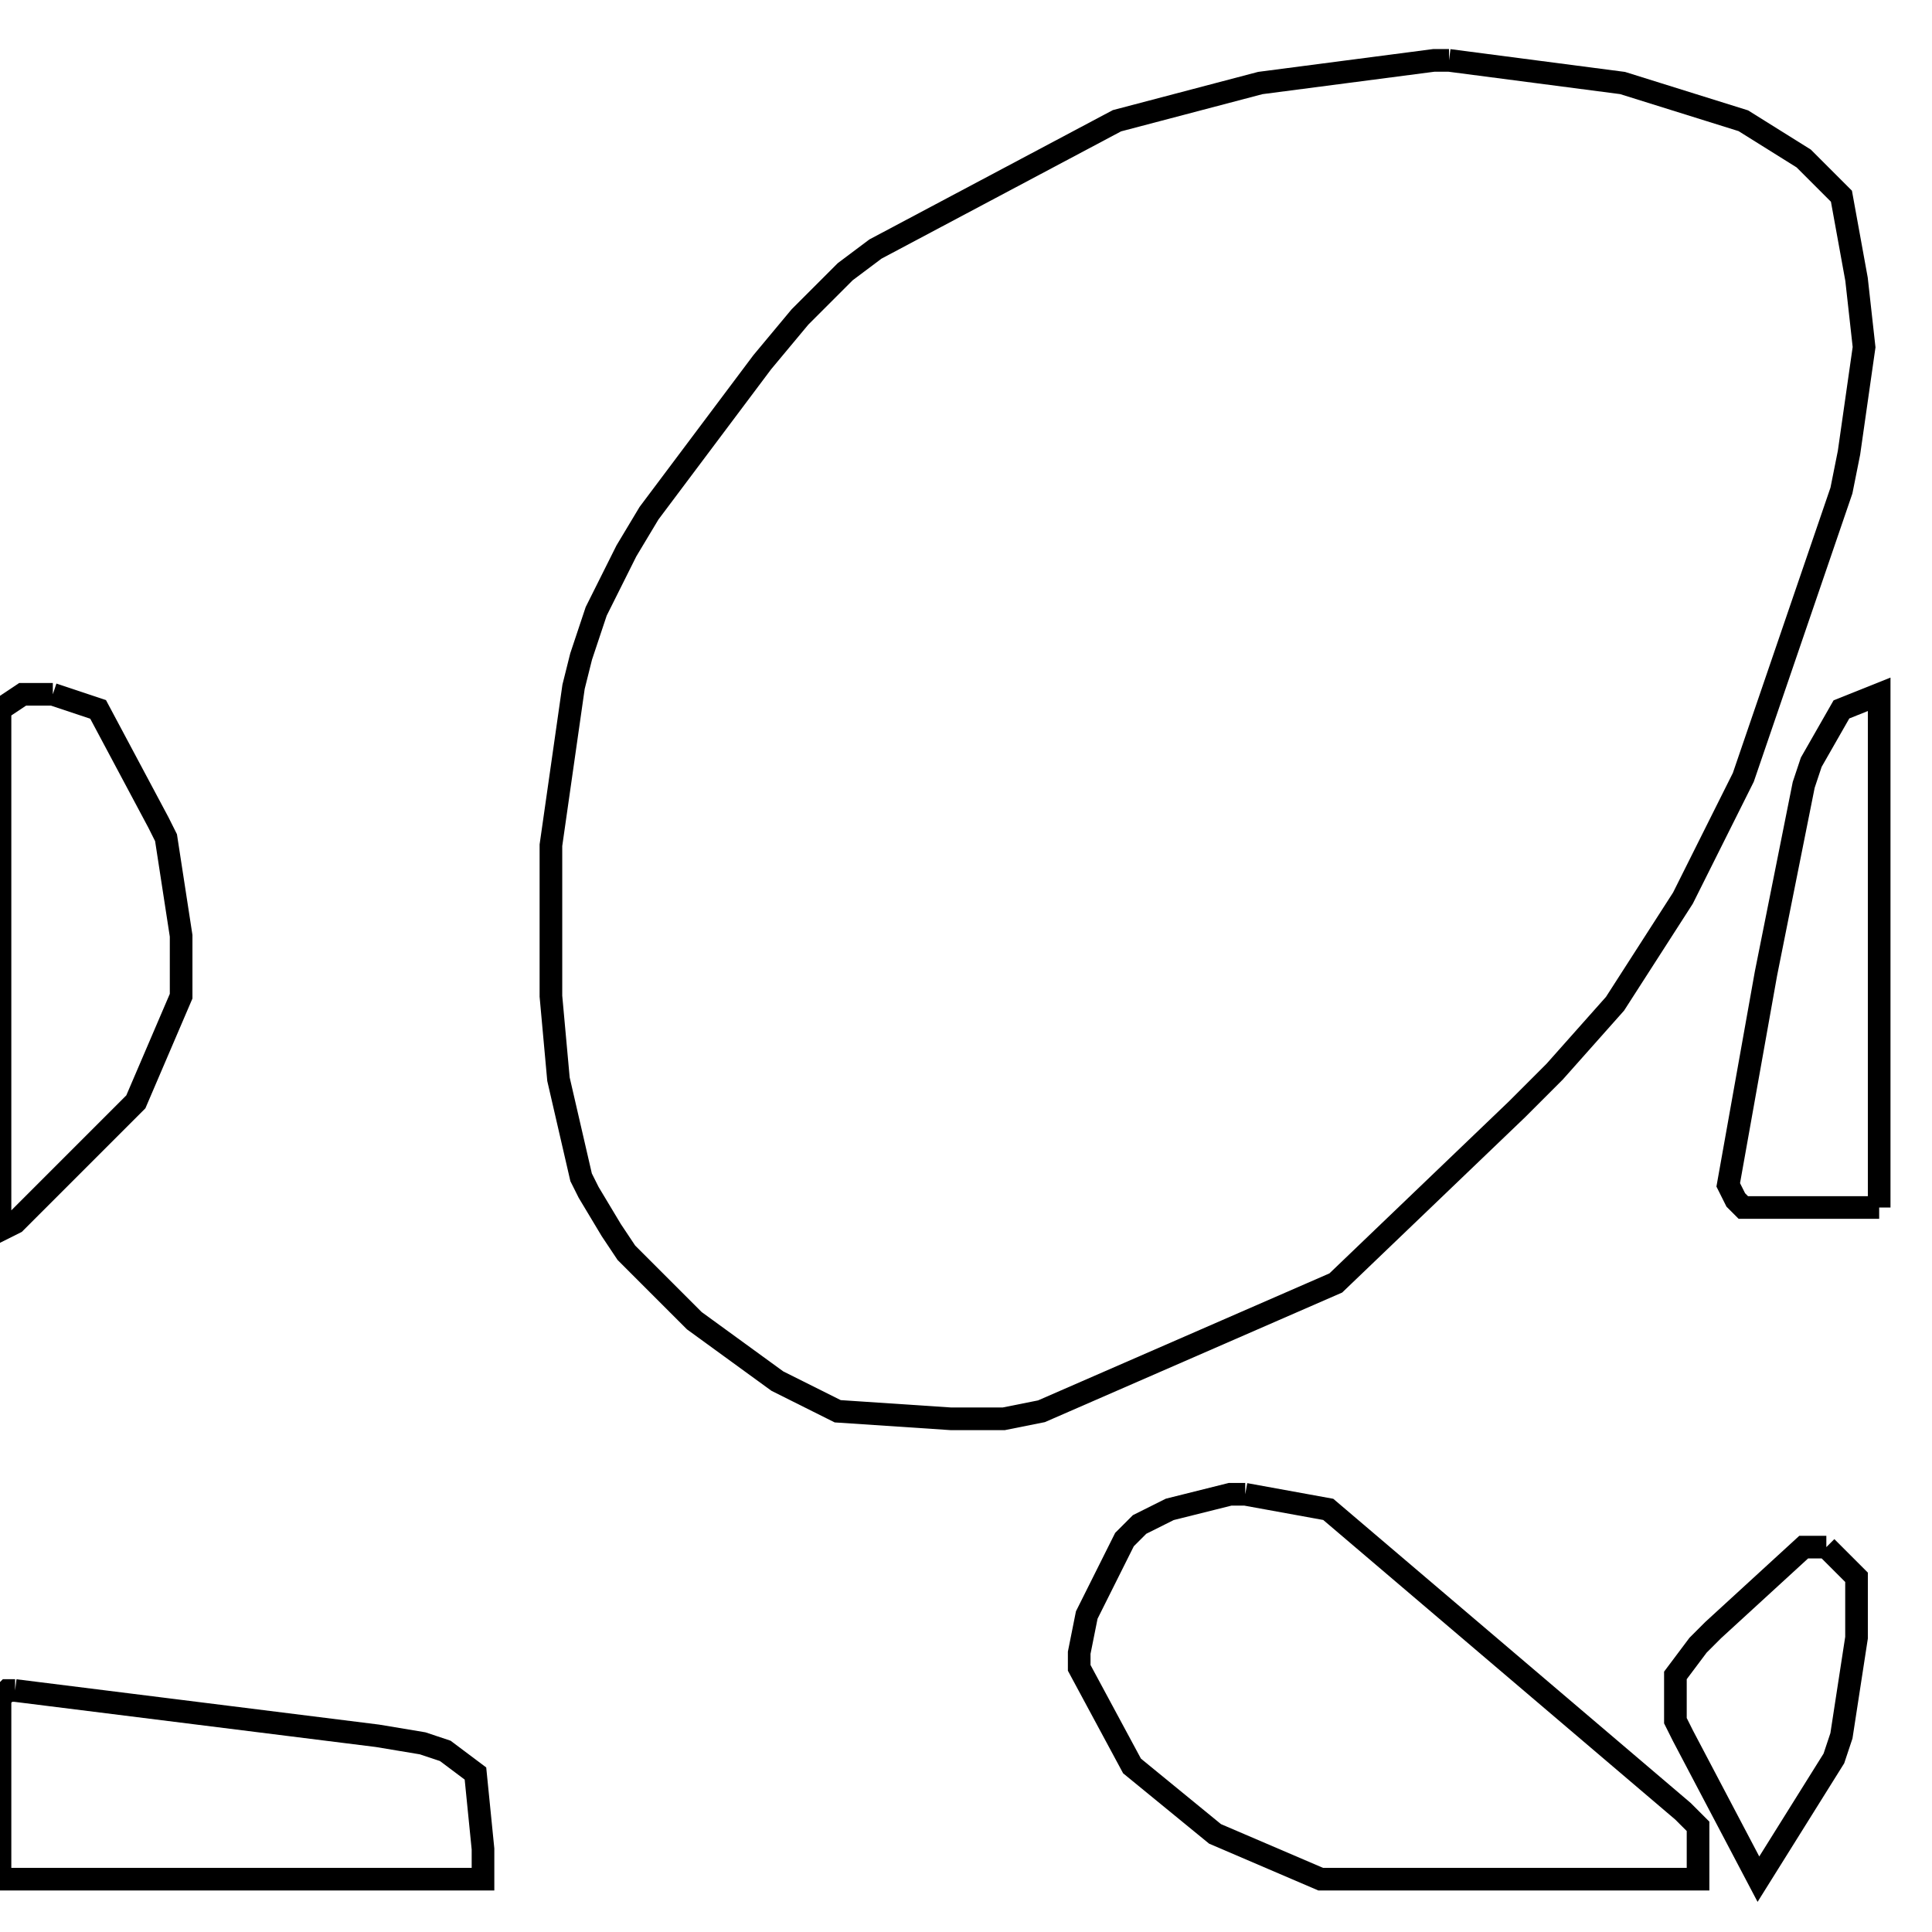 <svg width="256" height="256" xmlns="http://www.w3.org/2000/svg" fill-opacity="0" stroke="black" stroke-width="3" ><path d="M192 8 215 11 231 16 239 21 244 26 246 37 247 46 245 60 244 65 231 103 223 119 214 133 206 142 201 147 177 170 138 187 133 188 126 188 111 187 103 183 92 175 83 166 81 163 78 158 77 156 74 143 73 132 73 112 76 91 77 87 79 81 83 73 86 68 101 48 106 42 112 36 116 33 148 16 167 11 190 8 192 8 "/><path d="M165 198 176 200 223 240 225 242 225 249 175 249 161 243 150 234 143 221 143 219 144 214 149 204 151 202 155 200 163 198 165 198 "/><path d="M2 224 50 230 56 231 59 232 63 235 64 245 64 249 0 249 0 225 1 224 2 224 "/><path d="M7 92 13 94 21 109 22 111 24 124 24 132 18 146 2 162 0 163 0 94 3 92 7 92 "/><path d="M249 160 231 160 230 159 229 157 234 129 239 104 240 101 244 94 249 92 249 160 "/><path d="M242 205 246 209 246 217 244 230 243 233 233 249 223 230 222 228 222 222 225 218 227 216 239 205 242 205 "/></svg>